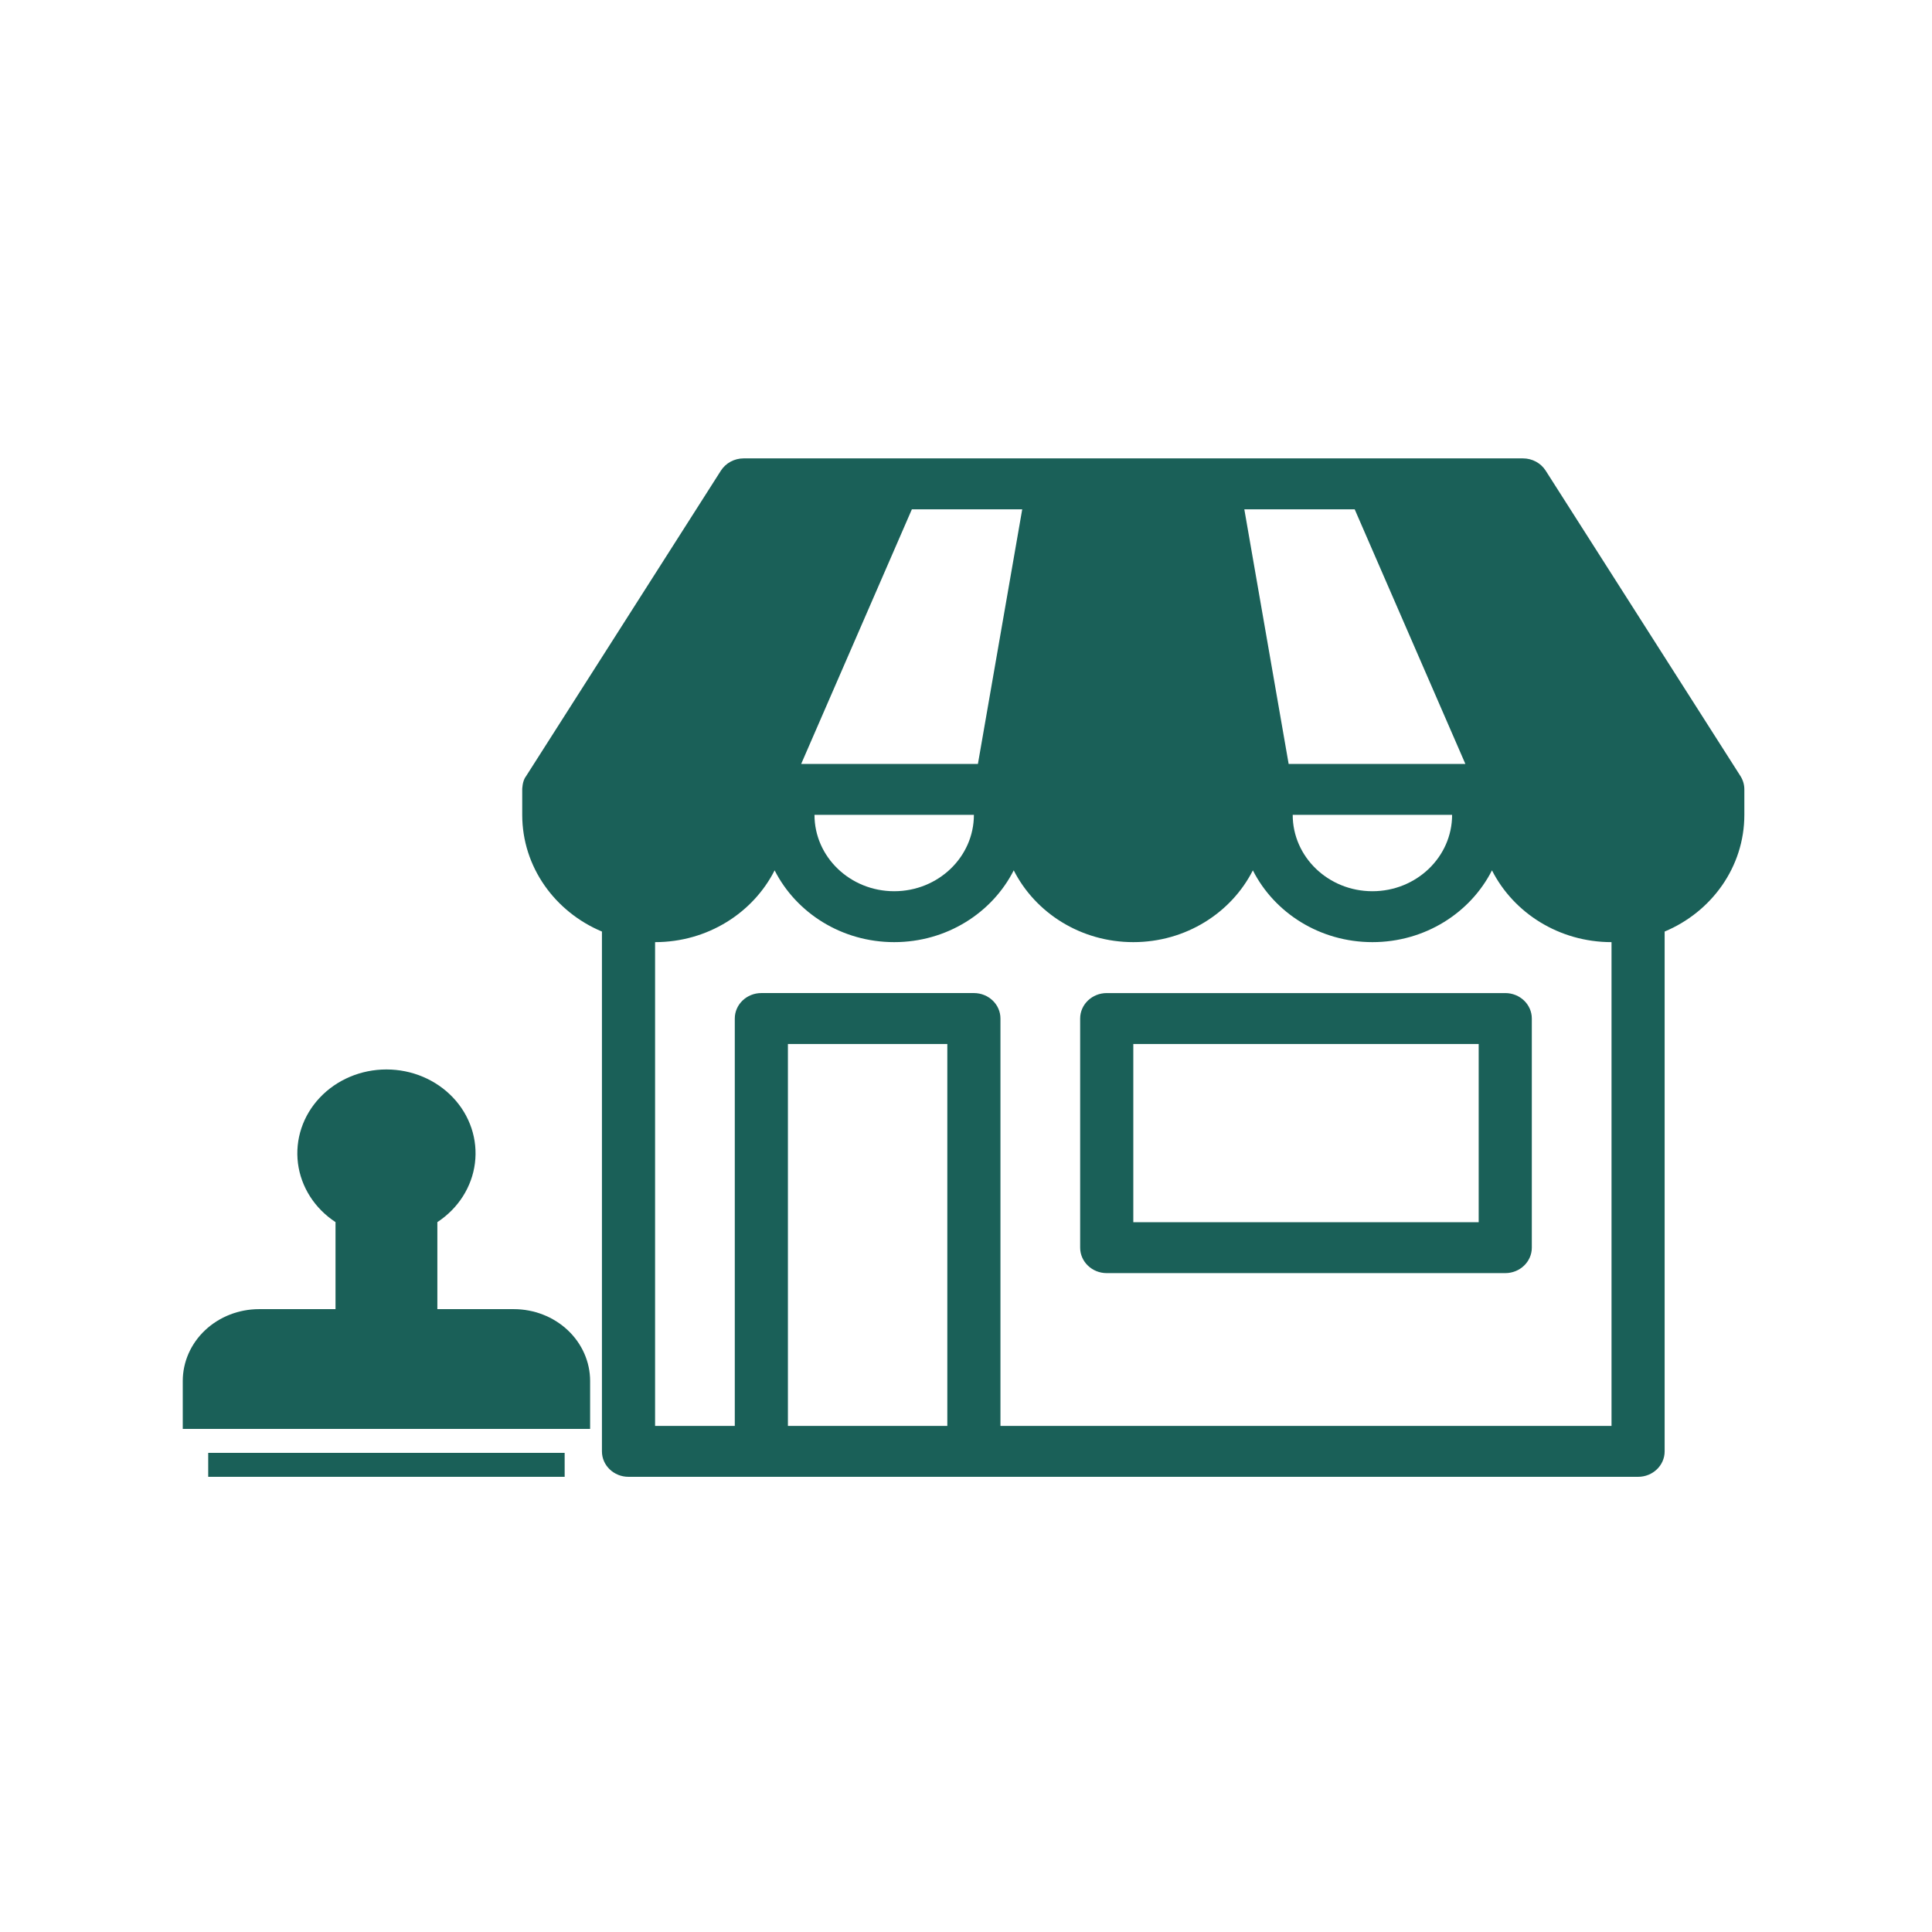 <svg width="148" height="148" viewBox="0 0 148 148" fill="none" xmlns="http://www.w3.org/2000/svg">
<g filter="url(#filter0_dd_11511_122035)">
<rect x="8" y="5.5" width="132" height="132" rx="18.302" fill="white"/>
<path fill-rule="evenodd" clip-rule="evenodd" d="M46.111 68.746V108.566C46.111 109.643 47.022 110.516 48.146 110.516H125.485C126.608 110.516 127.519 109.643 127.519 108.566V68.746C131.114 67.24 133.625 63.8 133.625 59.806V57.859C133.625 57.504 133.527 57.153 133.328 56.837L118.402 33.432C118.032 32.855 117.376 32.5 116.664 32.5H56.967C56.255 32.5 55.599 32.855 55.228 33.432L40.303 56.837C40.005 57.204 40.005 57.855 40.005 57.855V59.806C40.005 63.8 42.517 67.24 46.111 68.746L46.111 68.746ZM77.657 64.058C76.009 67.311 72.524 69.557 68.499 69.557C64.473 69.557 60.989 67.311 59.34 64.058C57.691 67.311 54.207 69.557 50.182 69.557V106.615H56.288V75.408C56.288 74.332 57.2 73.458 58.322 73.458H74.605C75.728 73.458 76.639 74.332 76.639 75.408V106.615H123.45V69.557C119.424 69.557 115.94 67.311 114.292 64.058C112.643 67.311 109.159 69.557 105.133 69.557C101.107 69.557 97.623 67.311 95.975 64.058C94.326 67.311 90.841 69.557 86.816 69.557C82.79 69.557 79.306 67.311 77.658 64.058H77.657ZM72.569 106.615V77.36H60.358V106.615H72.569ZM117.344 75.409C117.344 74.332 116.432 73.459 115.309 73.459H84.781C83.657 73.459 82.745 74.332 82.745 75.409V92.962C82.745 94.038 83.657 94.912 84.781 94.912H115.309C116.432 94.912 117.344 94.038 117.344 92.962V75.409ZM113.274 77.359V91.012H86.816V77.359H113.274ZM74.605 59.806H62.393C62.393 63.036 65.129 65.657 68.499 65.657C71.869 65.657 74.605 63.036 74.605 59.806ZM111.238 59.806H99.027C99.027 63.036 101.762 65.657 105.132 65.657C108.503 65.657 111.238 63.036 111.238 59.806ZM61.374 55.905H74.913L78.307 36.401H69.853L61.374 55.905ZM98.716 55.905H112.254L103.776 36.401H95.321L98.716 55.905Z" fill="#1A6058"/>
<path d="M39.355 97.671H33.504V91.004C35.105 89.955 36.152 88.312 36.382 86.49C36.612 84.667 36.002 82.839 34.706 81.467C33.411 80.095 31.554 79.31 29.603 79.31C27.652 79.31 25.795 80.095 24.5 81.467C23.204 82.839 22.595 84.667 22.824 86.49C23.054 88.312 24.102 89.955 25.702 91.004V97.671H19.851C18.3 97.671 16.811 98.251 15.714 99.284C14.617 100.316 14 101.716 14 103.176V106.846H45.206V103.176C45.206 101.716 44.59 100.316 43.493 99.284C42.395 98.251 40.907 97.671 39.355 97.671H39.355ZM43.256 110.516L15.95 110.517V108.681H43.255L43.256 110.516Z" fill="#1A6058"/>
</g>
<defs>
<filter id="filter0_dd_11511_122035" x="0.156" y="0.271" width="147.688" height="147.688" filterUnits="userSpaceOnUse" color-interpolation-filters="sRGB">
<feFlood flood-opacity="0" result="BackgroundImageFix"/>
<feColorMatrix in="SourceAlpha" type="matrix" values="0 0 0 0 0 0 0 0 0 0 0 0 0 0 0 0 0 0 127 0" result="hardAlpha"/>
<feOffset dy="2.615"/>
<feGaussianBlur stdDeviation="3.922"/>
<feColorMatrix type="matrix" values="0 0 0 0 0.247 0 0 0 0 0.247 0 0 0 0 0.267 0 0 0 0.15 0"/>
<feBlend mode="normal" in2="BackgroundImageFix" result="effect1_dropShadow_11511_122035"/>
<feColorMatrix in="SourceAlpha" type="matrix" values="0 0 0 0 0 0 0 0 0 0 0 0 0 0 0 0 0 0 127 0" result="hardAlpha"/>
<feOffset/>
<feColorMatrix type="matrix" values="0 0 0 0 0.247 0 0 0 0 0.247 0 0 0 0 0.267 0 0 0 0.05 0"/>
<feBlend mode="normal" in2="effect1_dropShadow_11511_122035" result="effect2_dropShadow_11511_122035"/>
<feBlend mode="normal" in="SourceGraphic" in2="effect2_dropShadow_11511_122035" result="shape"/>
</filter>
</defs>
</svg>
